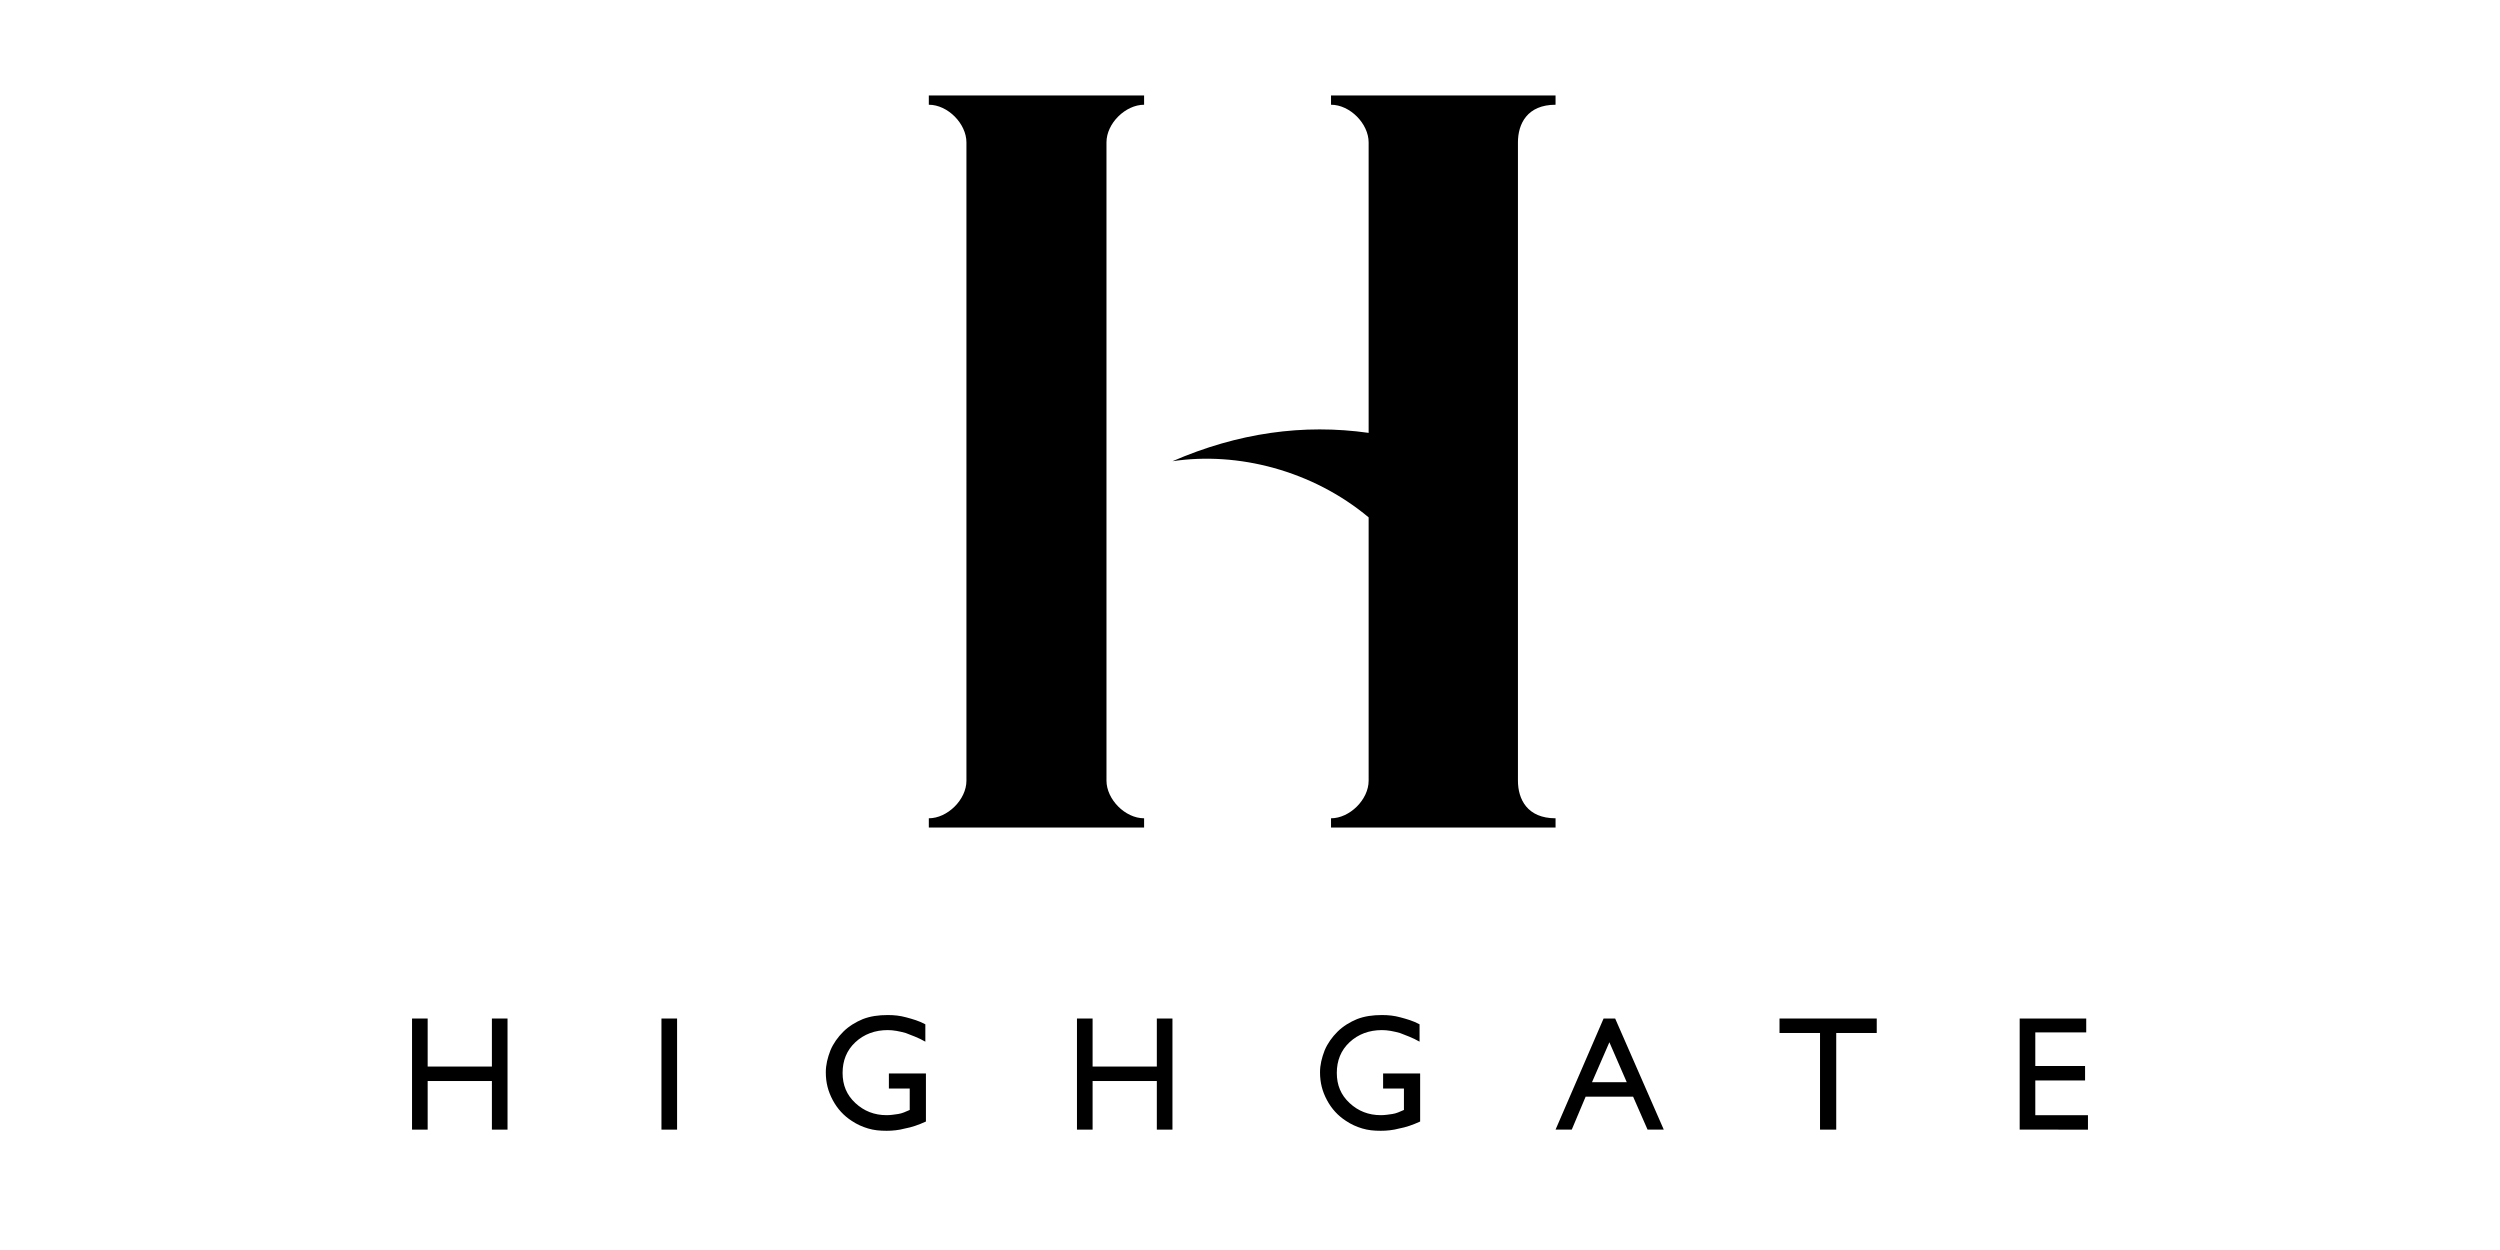 <?xml version="1.0" encoding="utf-8"?>
<!-- Generator: Adobe Illustrator 27.5.0, SVG Export Plug-In . SVG Version: 6.00 Build 0)  -->
<svg version="1.1" id="Layer_1" xmlns="http://www.w3.org/2000/svg" xmlns:xlink="http://www.w3.org/1999/xlink" x="0px" y="0px"
	 viewBox="0 0 432 216" style="enable-background:new 0 0 432 216;" xml:space="preserve">
<g>
	<g>
		<path d="M191.2,105.7v9.7v19.5c0,3.2,3.2,6.5,6.5,6.5v1.6h-37.2v-1.6c3.2,0,6.5-3.2,6.5-6.5V24.6c0-3.2-3.2-6.5-6.5-6.5v-1.6h37.2
			v1.6c-3.2,0-6.5,3.2-6.5,6.5v30.8v32.5V105.7z M262.3,24.6v110.3c0,3.2,1.6,6.5,6.5,6.5v1.6H230v-1.6c3.2,0,6.5-3.2,6.5-6.5v-19.5
			v-26c-9.7-8.1-22.6-11.4-33.9-9.7c11.3-4.9,22.6-6.5,33.9-4.9v-3.2v-8.1v-8.1V24.6c0-3.2-3.2-6.5-6.5-6.5v-1.6h38.8v1.6
			C263.9,18.1,262.3,21.4,262.3,24.6z"/>
	</g>
	<g>
		<path d="M71.2,195.2v-19.2h2.7v8.3H85v-8.3h2.7v19.2H85v-8.4H73.9v8.4H71.2z"/>
		<path d="M114.3,195.2v-19.2h2.7v19.2H114.3z"/>
		<path d="M160,185.7v8.1c-1.3,0.6-2.5,1-3.6,1.2c-1.1,0.3-2.2,0.4-3.2,0.4c-1.2,0-2.2-0.1-3.2-0.4s-1.9-0.7-2.8-1.3
			c-1.4-0.9-2.5-2.1-3.3-3.6c-0.8-1.5-1.2-3-1.2-4.8c0-1.3,0.3-2.5,0.8-3.8c0.5-1.2,1.3-2.3,2.2-3.2c1-1,2.2-1.7,3.4-2.2
			c1.3-0.5,2.7-0.7,4.3-0.7c1.1,0,2.1,0.1,3.2,0.4c1.1,0.3,2.2,0.6,3.3,1.2v3c-1.2-0.7-2.4-1.1-3.4-1.5c-1.1-0.3-2.1-0.5-3.1-0.5
			c-2.2,0-4.1,0.7-5.6,2.1c-1.5,1.4-2.2,3.2-2.2,5.3c0,2.1,0.7,3.8,2.2,5.2s3.3,2.1,5.4,2.1c0.7,0,1.3-0.1,2-0.2
			c0.7-0.1,1.3-0.4,2-0.7v-3.7h-3.6v-2.6H160z"/>
		<path d="M186.1,195.2v-19.2h2.7v8.3h11.1v-8.3h2.7v19.2h-2.7v-8.4h-11.1v8.4H186.1z"/>
		<path d="M245.4,185.7v8.1c-1.3,0.6-2.5,1-3.6,1.2c-1.1,0.3-2.2,0.4-3.2,0.4c-1.2,0-2.2-0.1-3.2-0.4s-1.9-0.7-2.8-1.3
			c-1.4-0.9-2.5-2.1-3.3-3.6c-0.8-1.5-1.2-3-1.2-4.8c0-1.3,0.3-2.5,0.8-3.8c0.5-1.2,1.3-2.3,2.2-3.2c1-1,2.2-1.7,3.4-2.2
			c1.3-0.5,2.7-0.7,4.3-0.7c1.1,0,2.1,0.1,3.2,0.4c1.1,0.3,2.2,0.6,3.3,1.2v3c-1.2-0.7-2.4-1.1-3.4-1.5c-1.1-0.3-2.1-0.5-3.1-0.5
			c-2.2,0-4.1,0.7-5.6,2.1c-1.5,1.4-2.2,3.2-2.2,5.3c0,2.1,0.7,3.8,2.2,5.2s3.3,2.1,5.4,2.1c0.7,0,1.3-0.1,2-0.2
			c0.7-0.1,1.3-0.4,2-0.7v-3.7H239v-2.6H245.4z"/>
		<path d="M268.8,195.2l8.3-19.2h2l8.4,19.2h-2.8l-2.5-5.7H274l-2.4,5.7H268.8z M275.1,187h6l-3-6.9L275.1,187z"/>
		<path d="M314.5,195.2v-16.7h-7v-2.5h16.8v2.5h-7v16.7H314.5z"/>
		<path d="M349,195.2v-19.2h11.5v2.4h-8.8v5.8h8.6v2.5h-8.6v6h9.1v2.5H349z"/>
	</g>
</g>
</svg>
